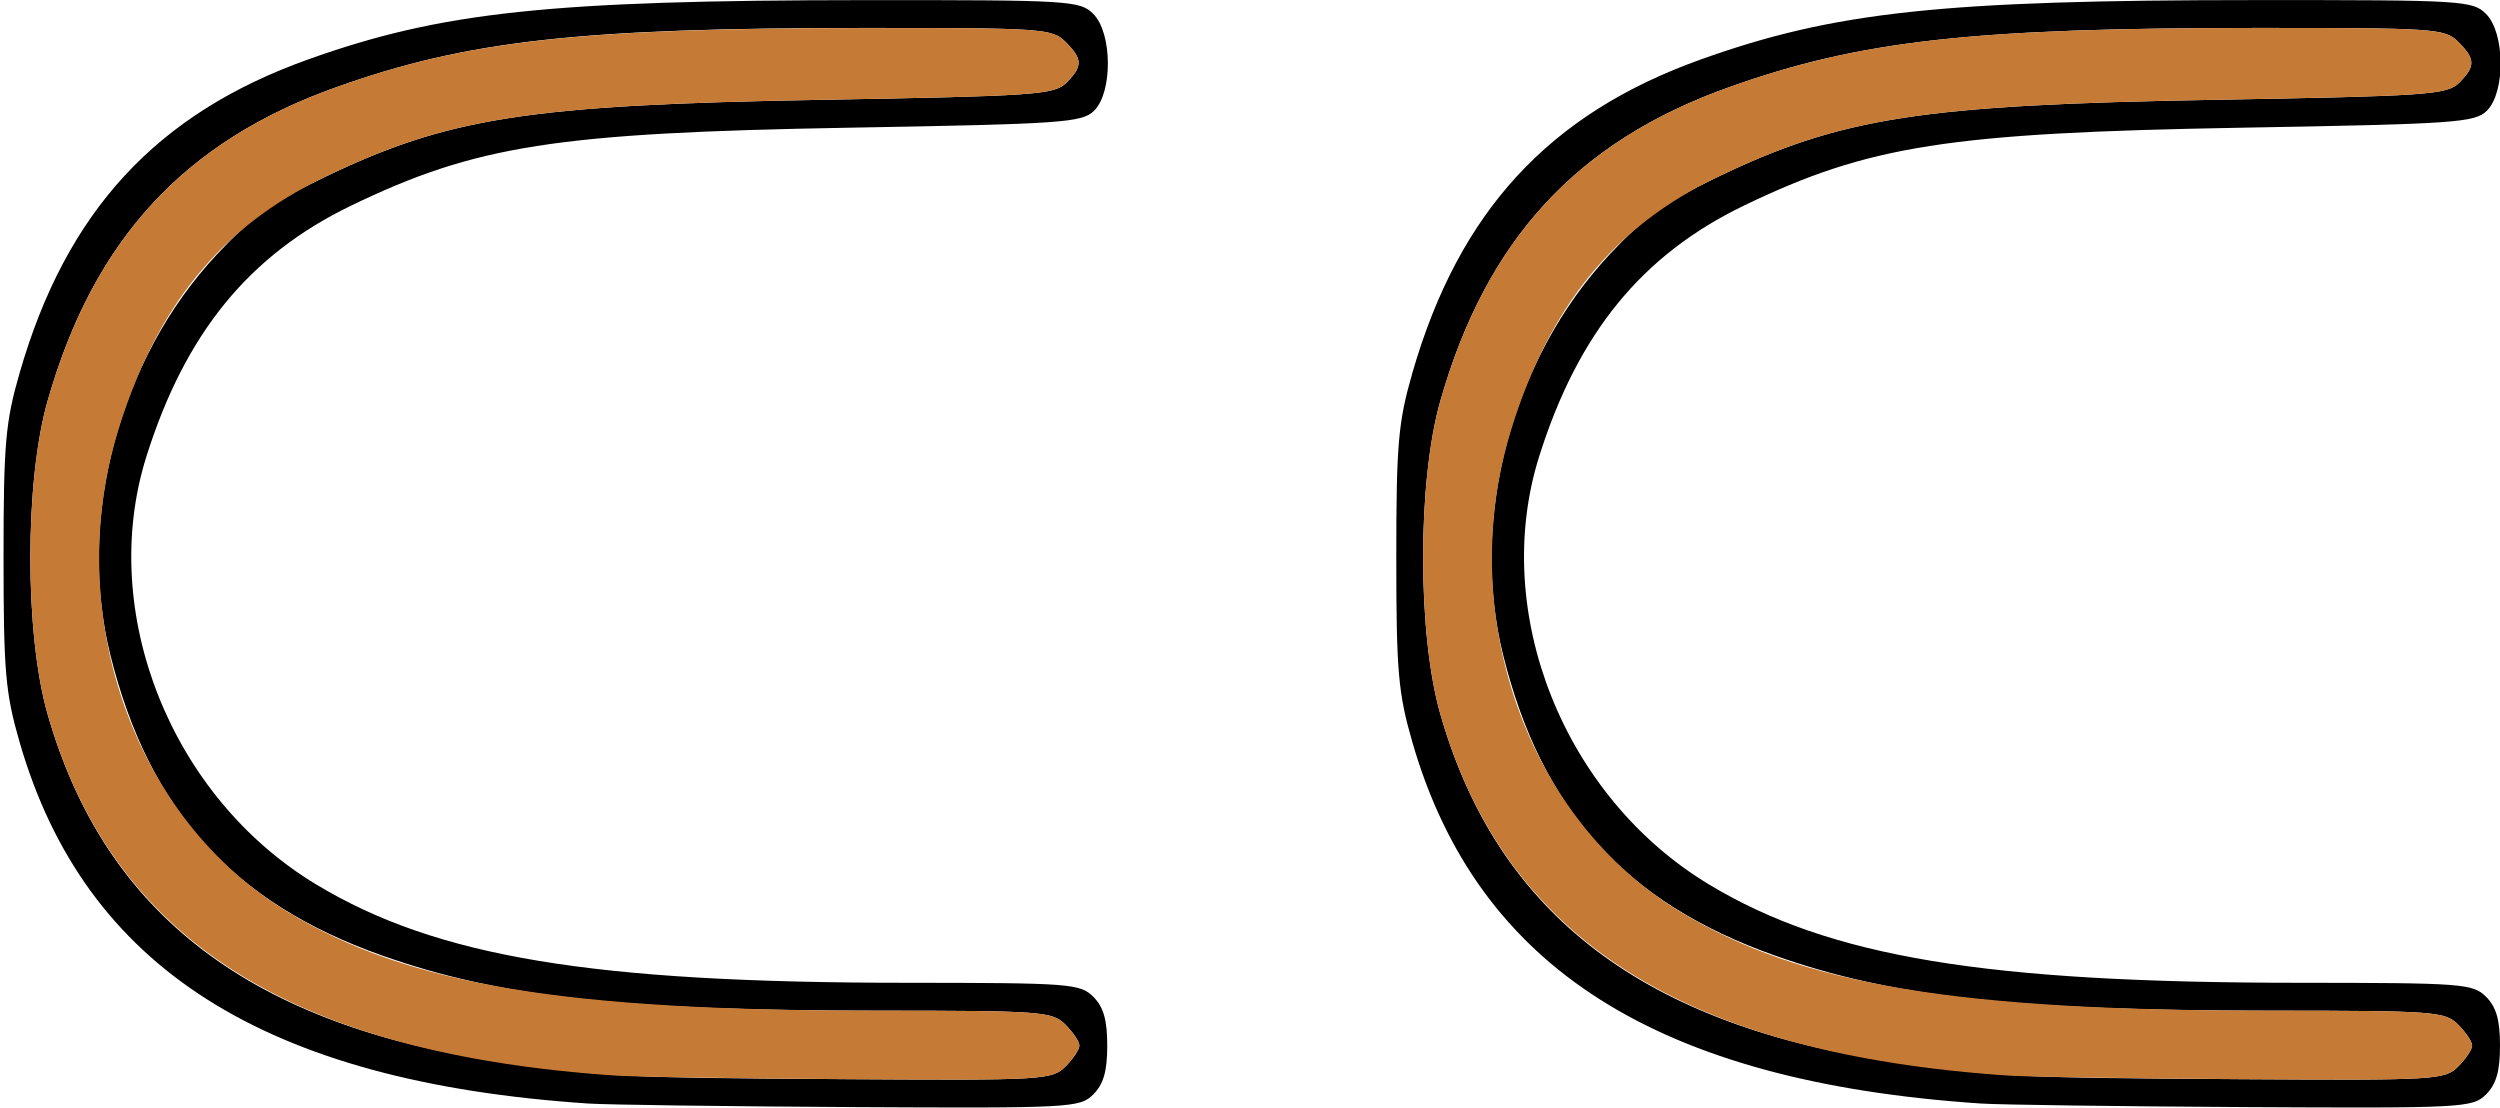 <?xml version="1.0" encoding="UTF-8" standalone="no"?>
<!DOCTYPE svg PUBLIC "-//W3C//DTD SVG 1.1//EN"
"http://www.w3.org/Graphics/SVG/1.1/DTD/svg11.dtd">
<svg width="600px" height="266px"
xmlns="http://www.w3.org/2000/svg" version="1.1">
<g transform="translate(0000, 0000) scale(1, 1)">
<path fill="#000000" stroke="none" d="
M 141.23 264.85
C 63.51 259.68 20.32 232.24 4.70 178.09
C 1.30 166.34 0.85 161.16 0.85 133.84
C 0.85 106.48 1.30 101.33 4.71 89.50
C 15.88 50.74 37.50 27.27 74.02 14.24
C 105.94 2.84 132.00 0.07 207.66 0.03
C 256.85 0.00 259.20 0.15 262.40 3.35
C 266.94 7.90 267.09 22.07 262.61 26.55
C 259.74 29.43 255.21 29.75 203.70 30.65
C 133.40 31.89 114.23 34.88 84.27 49.35
C 59.78 61.18 44.46 79.95 35.13 109.58
C 23.38 146.94 41.03 191.32 75.99 212.33
C 104.84 229.68 141.93 235.85 217.69 235.87
C 256.81 235.89 259.24 236.07 262.40 239.23
C 264.85 241.69 265.74 244.80 265.74 250.94
C 265.74 257.08 264.85 260.19 262.40 262.65
C 259.17 265.88 257.03 265.98 204.32 265.70
C 174.22 265.53 145.82 265.15 141.23 264.85
M 255.71 255.96
C 257.55 254.12 259.05 251.86 259.05 250.94
C 259.05 250.02 257.55 247.76 255.71 245.92
C 252.55 242.76 250.13 242.58 211.00 242.56
C 149.28 242.55 119.82 239.27 91.64 229.30
C 55.81 216.60 35.83 194.53 26.51 157.27
C 18.32 124.57 28.50 86.27 52.08 61.03
C 60.37 52.18 65.42 48.53 77.58 42.66
C 107.55 28.19 126.72 25.19 197.01 23.96
C 248.52 23.05 253.05 22.74 255.93 19.86
C 259.89 15.89 259.86 14.19 255.71 10.04
C 252.53 6.86 250.14 6.69 206.82 6.71
C 138.95 6.73 111.94 9.77 80.71 20.93
C 44.17 33.96 22.48 57.52 11.43 96.19
C 5.90 115.50 5.90 152.16 11.42 171.39
C 25.20 219.58 60.47 246.38 121.40 255.03
C 145.96 258.51 149.23 258.66 204.32 259.01
C 250.35 259.29 252.50 259.17 255.71 255.96"/>
<path fill="#000000" stroke="none" d="
M 475.49 264.85
C 397.77 259.68 354.58 232.24 338.96 178.09
C 335.57 166.34 335.11 161.16 335.11 133.84
C 335.11 106.48 335.57 101.33 338.97 89.50
C 350.14 50.74 371.77 27.27 408.28 14.24
C 440.27 2.81 466.19 0.03 541.09 0.02
C 591.09 0.00 593.45 0.13 596.66 3.35
C 601.20 7.90 601.35 22.07 596.87 26.55
C 594.00 29.43 589.47 29.75 537.96 30.65
C 467.67 31.89 448.50 34.88 418.53 49.35
C 394.04 61.18 378.72 79.95 369.39 109.58
C 357.64 146.94 375.29 191.32 410.26 212.33
C 439.10 229.68 476.19 235.85 551.95 235.87
C 591.08 235.89 593.50 236.07 596.66 239.23
C 599.11 241.69 600.00 244.80 600.00 250.94
C 600.00 257.08 599.11 260.19 596.66 262.65
C 593.43 265.88 591.29 265.98 538.58 265.70
C 508.48 265.53 480.08 265.15 475.49 264.85
M 589.97 255.96
C 591.81 254.12 593.31 251.86 593.31 250.94
C 593.31 250.02 591.81 247.76 589.97 245.92
C 586.81 242.76 584.39 242.58 545.26 242.56
C 483.54 242.55 454.08 239.27 425.90 229.30
C 390.07 216.60 370.09 194.53 360.77 157.27
C 352.58 124.57 362.76 86.27 386.34 61.03
C 394.63 52.18 399.68 48.53 411.84 42.66
C 441.81 28.19 460.98 25.19 531.28 23.96
C 582.79 23.05 587.31 22.74 590.19 19.86
C 594.15 15.89 594.12 14.19 589.97 10.04
C 586.80 6.86 584.41 6.69 541.09 6.71
C 473.21 6.73 446.21 9.77 414.97 20.93
C 378.43 33.96 356.74 57.52 345.69 96.19
C 340.16 115.50 340.16 152.16 345.68 171.39
C 359.47 219.58 394.73 246.38 455.67 255.03
C 480.22 258.51 483.49 258.66 538.58 259.01
C 584.61 259.29 586.76 259.17 589.97 255.96"/>
<path fill="#c57a36" stroke="none" d="
M 147.91 258.15
C 70.19 252.98 26.89 225.46 11.42 171.39
C 5.90 152.16 5.90 115.50 11.43 96.19
C 22.48 57.52 44.17 33.96 80.71 20.93
C 111.86 9.80 139.02 6.76 207.66 6.73
C 250.16 6.69 252.53 6.86 255.71 10.04
C 259.86 14.19 259.89 15.89 255.93 19.86
C 253.05 22.74 248.52 23.05 197.01 23.96
C 126.72 25.19 107.55 28.19 77.58 42.66
C 53.06 54.50 37.67 73.39 28.50 102.89
C 14.72 147.22 32.09 196.64 69.31 219.02
C 98.16 236.37 135.24 242.55 211.00 242.56
C 250.13 242.58 252.55 242.76 255.71 245.92
C 257.55 247.76 259.05 250.02 259.05 250.94
C 259.05 251.86 257.55 254.12 255.71 255.96
C 252.50 259.17 250.35 259.29 204.32 259.01
C 177.89 258.84 152.51 258.45 147.91 258.15"/>
<path fill="#c57a36" stroke="none" d="
M 482.17 258.15
C 404.46 252.98 361.15 225.46 345.68 171.39
C 340.16 152.16 340.16 115.50 345.69 96.19
C 356.74 57.52 378.43 33.96 414.97 20.93
C 446.21 9.77 473.21 6.73 541.09 6.71
C 584.41 6.69 586.80 6.86 589.97 10.04
C 594.12 14.19 594.15 15.89 590.19 19.86
C 587.31 22.74 582.79 23.05 531.28 23.96
C 460.98 25.19 441.81 28.19 411.84 42.66
C 387.33 54.50 371.93 73.39 362.76 102.89
C 348.99 147.22 366.35 196.64 403.57 219.02
C 432.42 236.37 469.50 242.55 545.26 242.56
C 584.39 242.58 586.81 242.76 589.97 245.92
C 591.81 247.76 593.31 250.02 593.31 250.94
C 593.31 251.86 591.81 254.12 589.97 255.96
C 586.76 259.17 584.61 259.29 538.58 259.01
C 512.16 258.84 486.77 258.45 482.17 258.15"/>
</g>
</svg>
